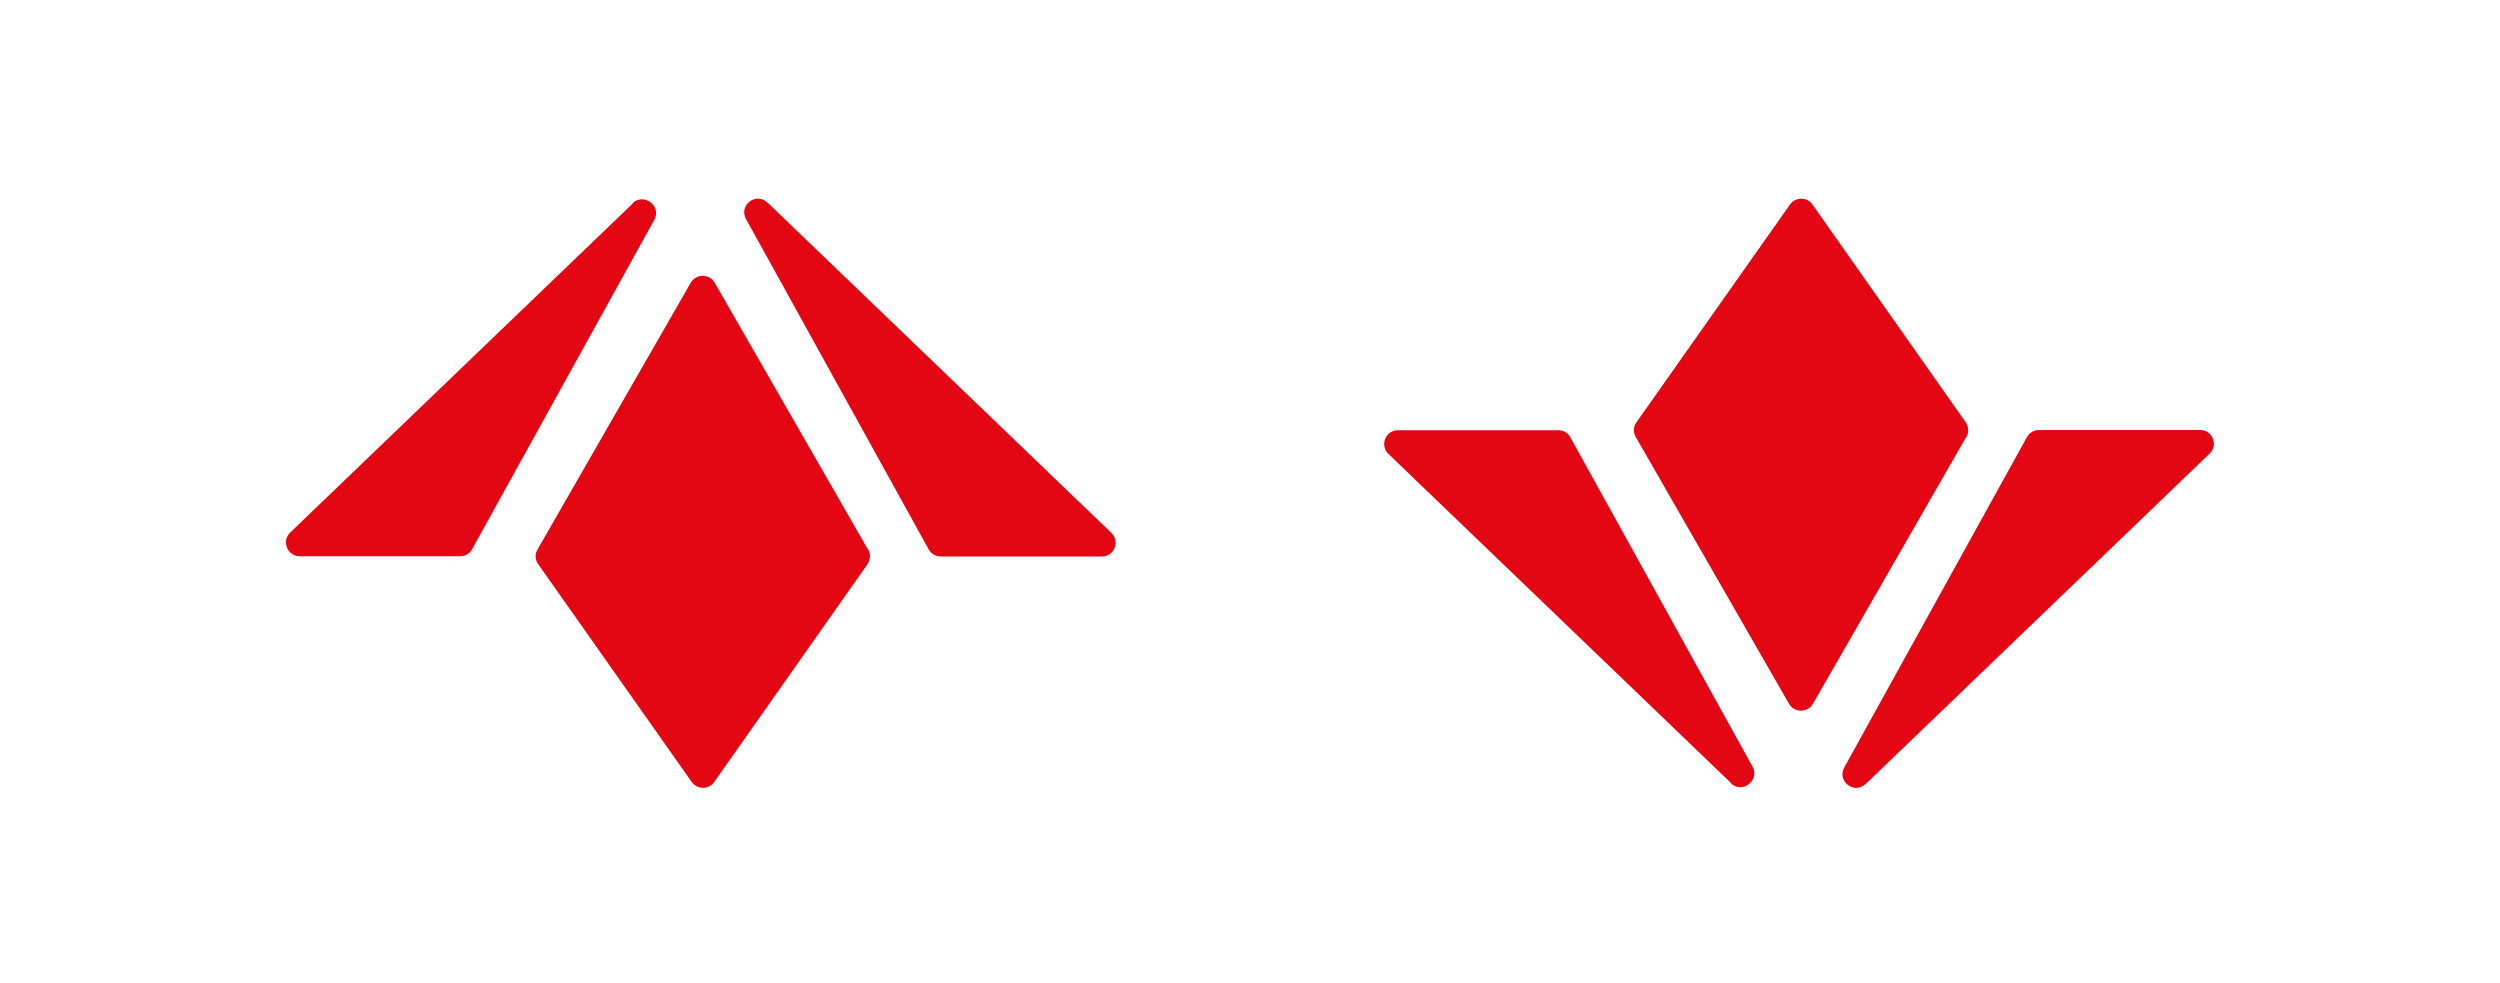 <?xml version="1.0" encoding="UTF-8"?>
<svg id="Ebene_1" xmlns="http://www.w3.org/2000/svg" viewBox="0 0 100 39.33">
  <defs>
    <style>
      .cls-1 {
        fill: #e30613;
      }
    </style>
  </defs>
  <g>
    <path class="cls-1" d="M30.7,8.1l13.76,13.22c.35.34.11.94-.38.94h-6.45c-.2,0-.38-.11-.48-.28l-7.31-13.22c-.3-.55.4-1.09.85-.66h0Z"/>
    <path class="cls-1" d="M34.72,21.98l-6.13-10.67c-.21-.37-.75-.37-.96,0l-6.13,10.67c-.11.19-.1.42.03.59l6.14,8.71c.22.31.68.31.9,0l6.13-8.71c.12-.18.13-.41.03-.59h0Z"/>
    <path class="cls-1" d="M25.31,8.14l-13.7,13.16c-.36.34-.12.95.38.95h6.42c.2,0,.39-.11.48-.29l7.28-13.16c.31-.55-.41-1.11-.87-.67h0Z"/>
  </g>
  <g>
    <path class="cls-1" d="M74.63,31.36l13.76-13.22c.35-.34.11-.94-.38-.94h-6.45c-.2,0-.38.11-.48.28l-7.31,13.22c-.3.55.4,1.09.85.66h0Z"/>
    <path class="cls-1" d="M78.65,17.48l-6.13,10.67c-.21.37-.75.37-.96,0l-6.13-10.67c-.11-.19-.1-.42.03-.59l6.14-8.71c.22-.31.68-.31.9,0l6.13,8.71c.12.18.13.41.03.59h0Z"/>
    <path class="cls-1" d="M69.24,31.32l-13.7-13.16c-.36-.34-.12-.95.38-.95h6.42c.2,0,.39.11.48.29l7.28,13.16c.31.55-.41,1.11-.87.67h0Z"/>
  </g>
</svg>